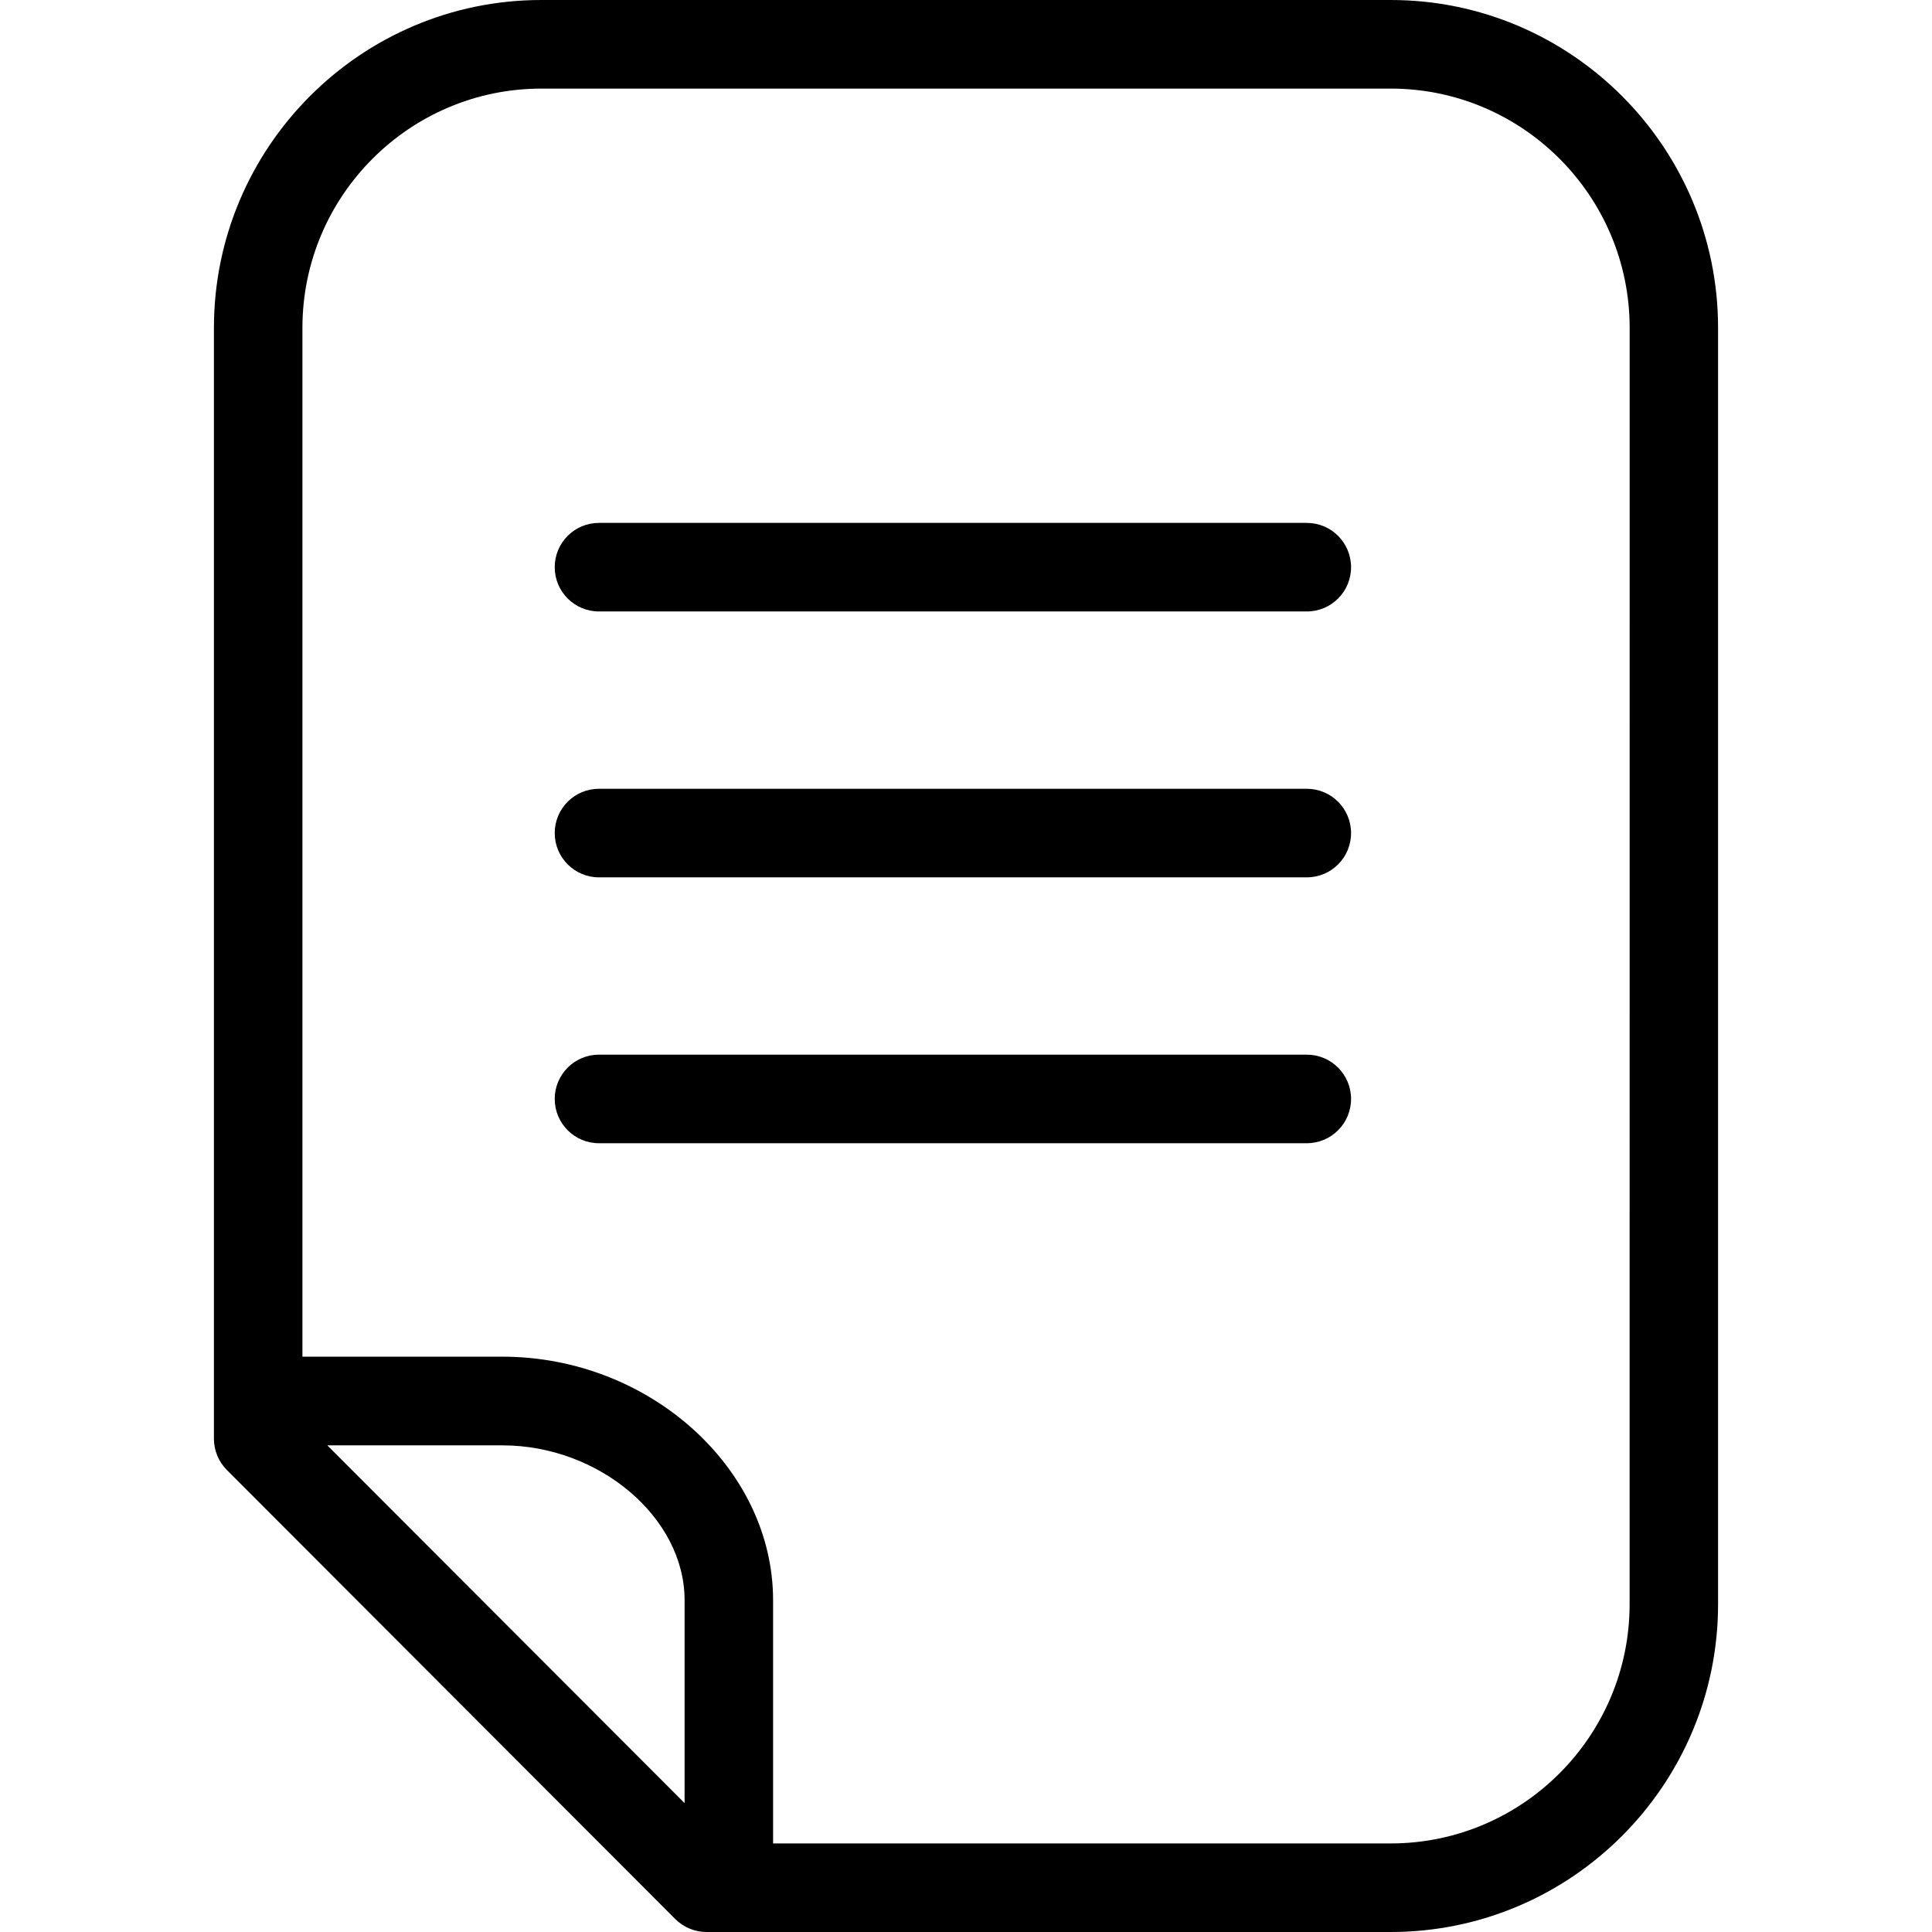 <?xml version="1.0" encoding="iso-8859-1"?>
<!-- Generator: Adobe Illustrator 16.0.0, SVG Export Plug-In . SVG Version: 6.00 Build 0)  -->
<!DOCTYPE svg PUBLIC "-//W3C//DTD SVG 1.1//EN" "http://www.w3.org/Graphics/SVG/1.1/DTD/svg11.dtd">
<svg version="1.1" id="Capa_1" xmlns="http://www.w3.org/2000/svg" xmlns:xlink="http://www.w3.org/1999/xlink" x="0px" y="0px"
	 width="53.663px" height="53.663px" viewBox="0 0 53.663 53.663" style="enable-background:new 0 0 53.663 53.663;"
	 xml:space="preserve">
<g>
	<g id="_x36__1_">
		<g>
			<path d="M38.629,0H15.036c-5.014,0-9.094,4.086-9.094,9.107v30.854c0,0.326,0.13,0.641,0.36,0.87l12.454,12.472
				c0.23,0.23,0.542,0.36,0.868,0.36h19.005c5.015,0,9.092-4.086,9.092-9.106V9.107C47.721,4.086,43.644,0,38.629,0z M19.015,50.083
				l-9.923-9.937h4.863c2.695,0,5.06,2.01,5.06,4.299V50.083z M45.264,44.557c0,3.666-2.977,6.646-6.635,6.646H21.473v-6.758
				c0-3.664-3.442-6.762-7.518-6.762H8.4V9.107c0-3.664,2.977-6.646,6.636-6.646h23.595c3.656,0,6.634,2.981,6.634,6.646
				L45.264,44.557L45.264,44.557z M36.297,14.524H16.637c-0.68,0-1.229,0.55-1.229,1.23c0,0.68,0.55,1.23,1.229,1.23h19.661
				c0.68,0,1.229-0.55,1.229-1.23C37.526,15.074,36.977,14.524,36.297,14.524z M36.297,21.909H16.637c-0.68,0-1.229,0.55-1.229,1.23
				c0,0.68,0.55,1.23,1.229,1.23h19.661c0.68,0,1.229-0.55,1.229-1.23C37.526,22.459,36.977,21.909,36.297,21.909z M36.297,29.294
				H16.637c-0.68,0-1.229,0.551-1.229,1.229c0,0.682,0.55,1.231,1.229,1.231h19.661c0.68,0,1.229-0.551,1.229-1.231
				C37.526,29.845,36.977,29.294,36.297,29.294z"/>
		</g>
	</g>
</g>
<g>
</g>
<g>
</g>
<g>
</g>
<g>
</g>
<g>
</g>
<g>
</g>
<g>
</g>
<g>
</g>
<g>
</g>
<g>
</g>
<g>
</g>
<g>
</g>
<g>
</g>
<g>
</g>
<g>
</g>
</svg>
